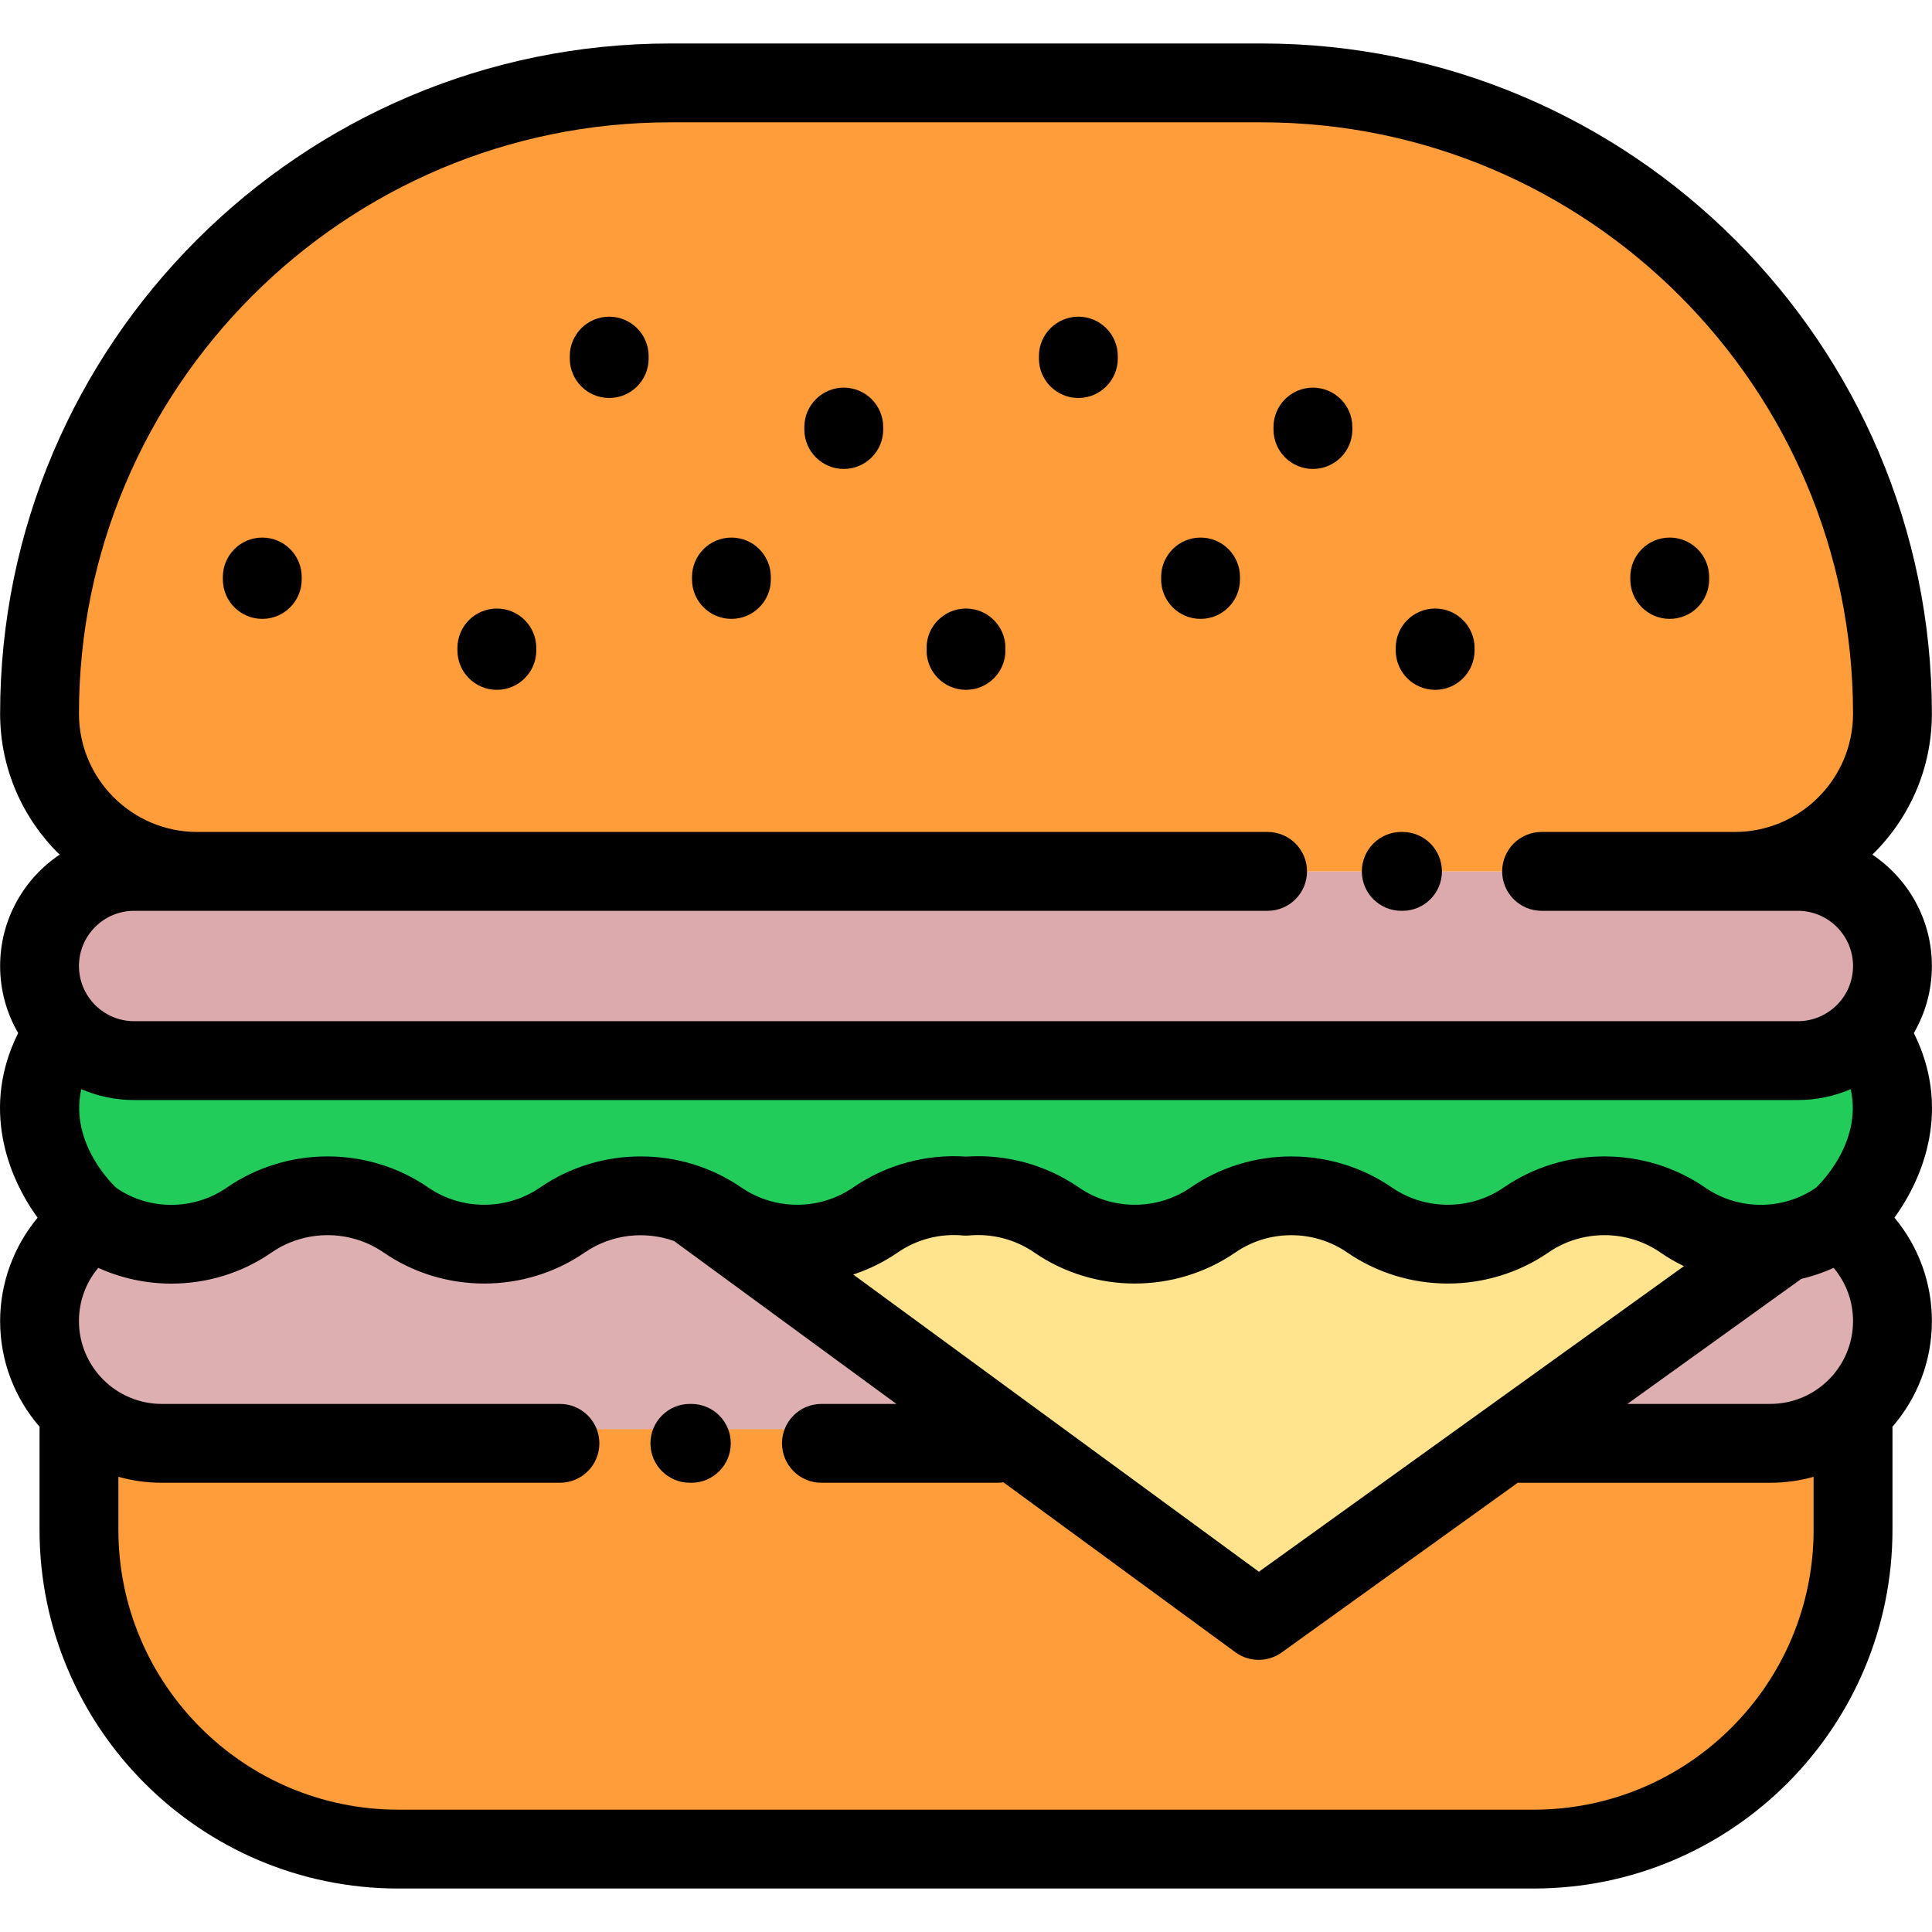 <?xml version="1.0"?>
<svg xmlns="http://www.w3.org/2000/svg" xmlns:xlink="http://www.w3.org/1999/xlink" version="1.1" id="Layer_1" x="0px" y="0px" viewBox="0 0 512 512" style="enable-background:new 0 0 512 512;" xml:space="preserve" width="512px" height="512px" class=""><g><path style="fill:#DEAFB1" d="M489.204,324.678c7.504,5.933,12.319,15.118,12.319,25.427l0,0c0,17.892-14.505,32.396-32.396,32.396  h-66.509H148.388H42.874c-17.892,0-32.396-14.505-32.396-32.396l0,0c0-10.649,5.138-20.098,13.071-26.003L489.204,324.678z" data-original="#F7222B" class="" data-old_color="#F7222B"/><path style="fill:#DCAAAC" d="M476.448,230.927c13.849,0,25.075,11.226,25.075,25.075l0,0c0,13.848-11.226,25.075-25.075,25.075  H35.552c-13.849,0-25.075-11.226-25.075-25.075l0,0c0-13.849,11.226-25.075,25.075-25.075h55.373L476.448,230.927L476.448,230.927z" data-original="#ED732F" class="active-path" data-old_color="#ED732F"/><g>
	<path style="fill:#FF9D3B;" d="M491.075,378.762v26.642c0,46.738-37.889,84.627-84.627,84.627H105.552   c-46.738,0-84.627-37.889-84.627-84.627v-26.642H491.075z" data-original="#FF9D3B" class=""/>
	<path style="fill:#FF9D3B;" d="M335.925,230.927H52.269c-23.08,0-41.791-18.711-41.791-41.791l0,0   c0-92.323,74.842-167.164,167.164-167.164h156.716c92.323,0,167.164,74.842,167.164,167.164l0,0   c0,23.08-18.711,41.791-41.791,41.791h-51.194H335.925z" data-original="#FF9D3B" class=""/>
</g><path style="fill:#21CC5A;" d="M15.213,276.457c-13.302,23.376,5.186,43.848,9.628,46.914c12.413,8.566,28.841,8.526,41.235-0.068  c12.491-8.6,28.995-8.6,41.485,0.001l0.007,0.005c12.491,8.601,28.994,8.602,41.485,0.001l0,0c12.491-8.6,28.995-8.6,41.485,0.001  c12.493,8.603,29.001,8.594,41.486-0.019l0.006-0.004c7.169-4.936,15.658-7.022,23.953-6.292v0.002  c0.005-0.001,0.012-0.001,0.017-0.001c0.005,0,0.012,0.001,0.017,0.001v-0.002c8.294-0.73,16.784,1.356,23.953,6.292l0.006,0.004  c12.485,8.614,28.993,8.622,41.486,0.019c12.491-8.601,28.994-8.602,41.485-0.001l0,0c12.491,8.601,28.995,8.6,41.485-0.001  l0.007-0.005c12.491-8.601,28.994-8.602,41.485-0.001c12.394,8.594,28.821,8.634,41.235,0.068  c4.441-3.064,22.93-23.537,9.628-46.914L15.213,276.457L15.213,276.457z" data-original="#21CC5A" class=""/><polygon style="fill:#FFE48D;" points="185.017,320.609 333.565,429.434 472.19,329.772 434.134,324.678 " data-original="#FFE48D" class=""/><path d="M502.046,322.688c7.983-10.999,14.958-29.25,5.14-48.917c3.036-5.231,4.784-11.298,4.784-17.771  c0-12.283-6.269-23.128-15.773-29.51c9.722-9.492,15.773-22.727,15.773-37.356c0-97.935-79.677-177.612-177.612-177.612H177.642  C79.707,11.522,0.03,91.199,0.03,189.134c0,14.628,6.051,27.863,15.773,37.356C6.299,232.872,0.03,243.717,0.03,256  c0,6.471,1.748,12.538,4.784,17.771c-9.821,19.675-2.838,37.932,5.149,48.929c-6.329,7.63-9.933,17.342-9.933,27.405  c0,10.71,3.96,20.507,10.479,28.026c-0.013,0.21-0.031,0.418-0.031,0.631v26.642c0,52.425,42.65,95.075,95.075,95.075h300.896  c52.425,0,95.075-42.65,95.075-95.075v-26.642c0-0.213-0.02-0.421-0.031-0.631c6.519-7.519,10.479-17.316,10.479-28.026  C511.97,339.927,508.42,330.313,502.046,322.688z M226.113,337.764c4.127-1.361,8.099-3.298,11.778-5.828  c0.022-0.015,0.042-0.028,0.064-0.044c4.98-3.428,11.063-5.024,17.109-4.487c0.51,0.046,1.023,0.052,1.534,0.022  c0,0,0.002,0,0.003,0c0.11-0.006,0.221-0.015,0.332-0.024c6.051-0.531,12.132,1.063,17.111,4.489c0.02,0.014,0.04,0.027,0.06,0.041  c15.942,10.961,37.346,10.957,53.284-0.018c8.862-6.102,20.771-6.104,29.635,0c15.952,10.982,37.384,10.982,53.336-0.002  c0.014-0.009,0.027-0.02,0.042-0.029c8.859-6.077,20.748-6.071,29.571,0.003c2.015,1.397,4.118,2.616,6.287,3.66l-112.635,80.976  L226.113,337.764z M30.844,314.821c-0.154-0.117-12.603-11.486-9.3-26.182c4.3,1.852,9.035,2.884,14.007,2.884h440.896  c4.972,0,9.707-1.031,14.008-2.884c3.304,14.696-9.138,26.059-9.23,26.132c-8.775,6.054-20.57,6.033-29.376-0.075  c-15.952-10.982-37.383-10.981-53.335,0.001c-0.011,0.007-0.022,0.016-0.034,0.023c-8.859,6.085-20.752,6.078-29.608-0.018  c-15.953-10.982-37.386-10.982-53.335,0.001c-8.865,6.104-20.771,6.098-29.628-0.014c-0.022-0.016-0.044-0.03-0.067-0.046  c-8.712-5.981-19.259-8.854-29.829-8.128c-10.563-0.73-21.134,2.141-29.851,8.125c-0.024,0.017-0.048,0.032-0.071,0.049  c-8.857,6.111-20.764,6.116-29.628,0.014c-15.95-10.983-37.383-10.984-53.335-0.001c-8.852,6.095-20.746,6.103-29.607,0.019  c-0.013-0.008-0.023-0.017-0.036-0.024c-15.952-10.983-37.383-10.983-53.363,0.019C51.342,320.803,39.547,320.826,30.844,314.821z   M477.361,338.922c2.932-0.687,5.806-1.661,8.581-2.918c3.295,3.917,5.132,8.863,5.132,14.1c0,12.103-9.846,21.949-21.949,21.949  h-37.849L477.361,338.922z M335.925,241.374c5.769,0,10.448-4.677,10.448-10.448s-4.678-10.448-10.448-10.448H52.269  c-17.283,0-31.343-14.061-31.343-31.343c0-86.413,70.303-156.716,156.716-156.716h156.716c86.413,0,156.716,70.303,156.716,156.716  c0,17.283-14.061,31.343-31.343,31.343h-51.194c-5.769,0-10.448,4.677-10.448,10.448s4.678,10.448,10.448,10.448  c0,0,66.064,0,67.91,0c8.066,0,14.627,6.561,14.627,14.627c0,8.066-6.561,14.627-14.627,14.627H35.552  c-8.066,0-14.627-6.561-14.627-14.627s6.561-14.627,14.627-14.627L335.925,241.374L335.925,241.374z M406.448,479.583H105.552  c-40.902,0-74.179-33.277-74.179-74.179v-14.036c3.663,1.023,7.516,1.581,11.501,1.581h105.514c5.769,0,10.448-4.677,10.448-10.448  c0-5.77-4.679-10.448-10.448-10.448H42.874c-12.103,0-21.949-9.846-21.949-21.949c0-5.265,1.824-10.199,5.118-14.106  c6.127,2.779,12.742,4.175,19.362,4.175c9.325,0,18.65-2.757,26.594-8.266c8.85-6.094,20.74-6.102,29.597-0.025  c0.016,0.01,0.029,0.021,0.044,0.03c15.953,10.984,37.385,10.984,53.336,0.002c6.997-4.817,15.888-5.814,23.684-3.026  c0.063,0.048,0.118,0.101,0.182,0.147l58.717,43.016h-19.87c-5.769,0-10.448,4.677-10.448,10.448s4.678,10.448,10.448,10.448h46.707  c0.517,0,1.022-0.05,1.518-0.122l61.475,45.036c1.838,1.347,4.006,2.02,6.175,2.02c2.138,0,4.276-0.654,6.098-1.964l62.576-44.988  c0.126,0.004,0.25,0.019,0.377,0.019h66.509c3.984,0,7.838-0.558,11.501-1.581v14.036  C480.627,446.306,447.35,479.583,406.448,479.583z" data-original="#000000" class="" style="fill:#000000"/><path d="M131.672,161.269c-5.769,0-10.448,4.677-10.448,10.448v0.651c0,5.77,4.679,10.448,10.448,10.448s10.448-4.677,10.448-10.448  v-0.651C142.119,165.947,137.441,161.269,131.672,161.269z" data-original="#000000" class="" style="fill:#000000"/><path d="M193.836,142.463c-5.769,0-10.448,4.677-10.448,10.448v0.651c0,5.77,4.678,10.448,10.448,10.448  c5.769,0,10.448-4.677,10.448-10.448v-0.651C204.284,147.141,199.605,142.463,193.836,142.463z" data-original="#000000" class="" style="fill:#000000"/><path d="M69.507,142.463c-5.769,0-10.448,4.677-10.448,10.448v0.651c0,5.77,4.679,10.448,10.448,10.448s10.448-4.677,10.448-10.448  v-0.651C79.955,147.141,75.277,142.463,69.507,142.463z" data-original="#000000" class="" style="fill:#000000"/><path d="M256,161.269c-5.769,0-10.448,4.677-10.448,10.448v0.651c0,5.77,4.678,10.448,10.448,10.448s10.448-4.677,10.448-10.448  v-0.651C266.448,165.947,261.769,161.269,256,161.269z" data-original="#000000" class="" style="fill:#000000"/><path d="M318.164,142.463c-5.769,0-10.448,4.677-10.448,10.448v0.651c0,5.77,4.678,10.448,10.448,10.448s10.448-4.677,10.448-10.448  v-0.651C328.612,147.141,323.934,142.463,318.164,142.463z" data-original="#000000" class="" style="fill:#000000"/><path d="M380.328,182.816c5.769,0,10.448-4.677,10.448-10.448v-0.651c0-5.77-4.678-10.448-10.448-10.448  c-5.769,0-10.448,4.677-10.448,10.448v0.651C369.881,178.138,374.558,182.816,380.328,182.816z" data-original="#000000" class="" style="fill:#000000"/><path d="M442.493,164.01c5.769,0,10.448-4.677,10.448-10.448v-0.651c0-5.77-4.678-10.448-10.448-10.448s-10.448,4.677-10.448,10.448  v0.651C432.045,159.332,436.722,164.01,442.493,164.01z" data-original="#000000" class="" style="fill:#000000"/><path d="M161.448,83.924c-5.769,0-10.448,4.677-10.448,10.448v0.651c0,5.77,4.679,10.448,10.448,10.448s10.448-4.677,10.448-10.448  v-0.651C171.896,88.602,167.217,83.924,161.448,83.924z" data-original="#000000" class="" style="fill:#000000"/><path d="M223.612,102.73c-5.769,0-10.448,4.677-10.448,10.448v0.651c0,5.77,4.679,10.448,10.448,10.448s10.448-4.677,10.448-10.448  v-0.651C234.06,107.408,229.381,102.73,223.612,102.73z" data-original="#000000" class="" style="fill:#000000"/><path d="M285.776,83.924c-5.769,0-10.448,4.677-10.448,10.448v0.651c0,5.77,4.679,10.448,10.448,10.448s10.448-4.677,10.448-10.448  v-0.651C296.224,88.602,291.545,83.924,285.776,83.924z" data-original="#000000" class="" style="fill:#000000"/><path d="M358.388,113.829v-0.651c0-5.77-4.679-10.448-10.448-10.448s-10.448,4.677-10.448,10.448v0.651  c0,5.77,4.678,10.448,10.448,10.448S358.388,119.599,358.388,113.829z" data-original="#000000" class="" style="fill:#000000"/><path d="M183.214,372.053h-0.392c-5.769,0-10.448,4.677-10.448,10.448s4.678,10.448,10.448,10.448h0.392  c5.769,0,10.448-4.677,10.448-10.448S188.983,372.053,183.214,372.053z" data-original="#000000" class="" style="fill:#000000"/><path d="M371.35,241.374h0.327c5.769,0,10.448-4.677,10.448-10.448s-4.679-10.448-10.448-10.448h-0.327  c-5.769,0-10.448,4.677-10.448,10.448S365.58,241.374,371.35,241.374z" data-original="#000000" class="" style="fill:#000000"/></g> </svg>
